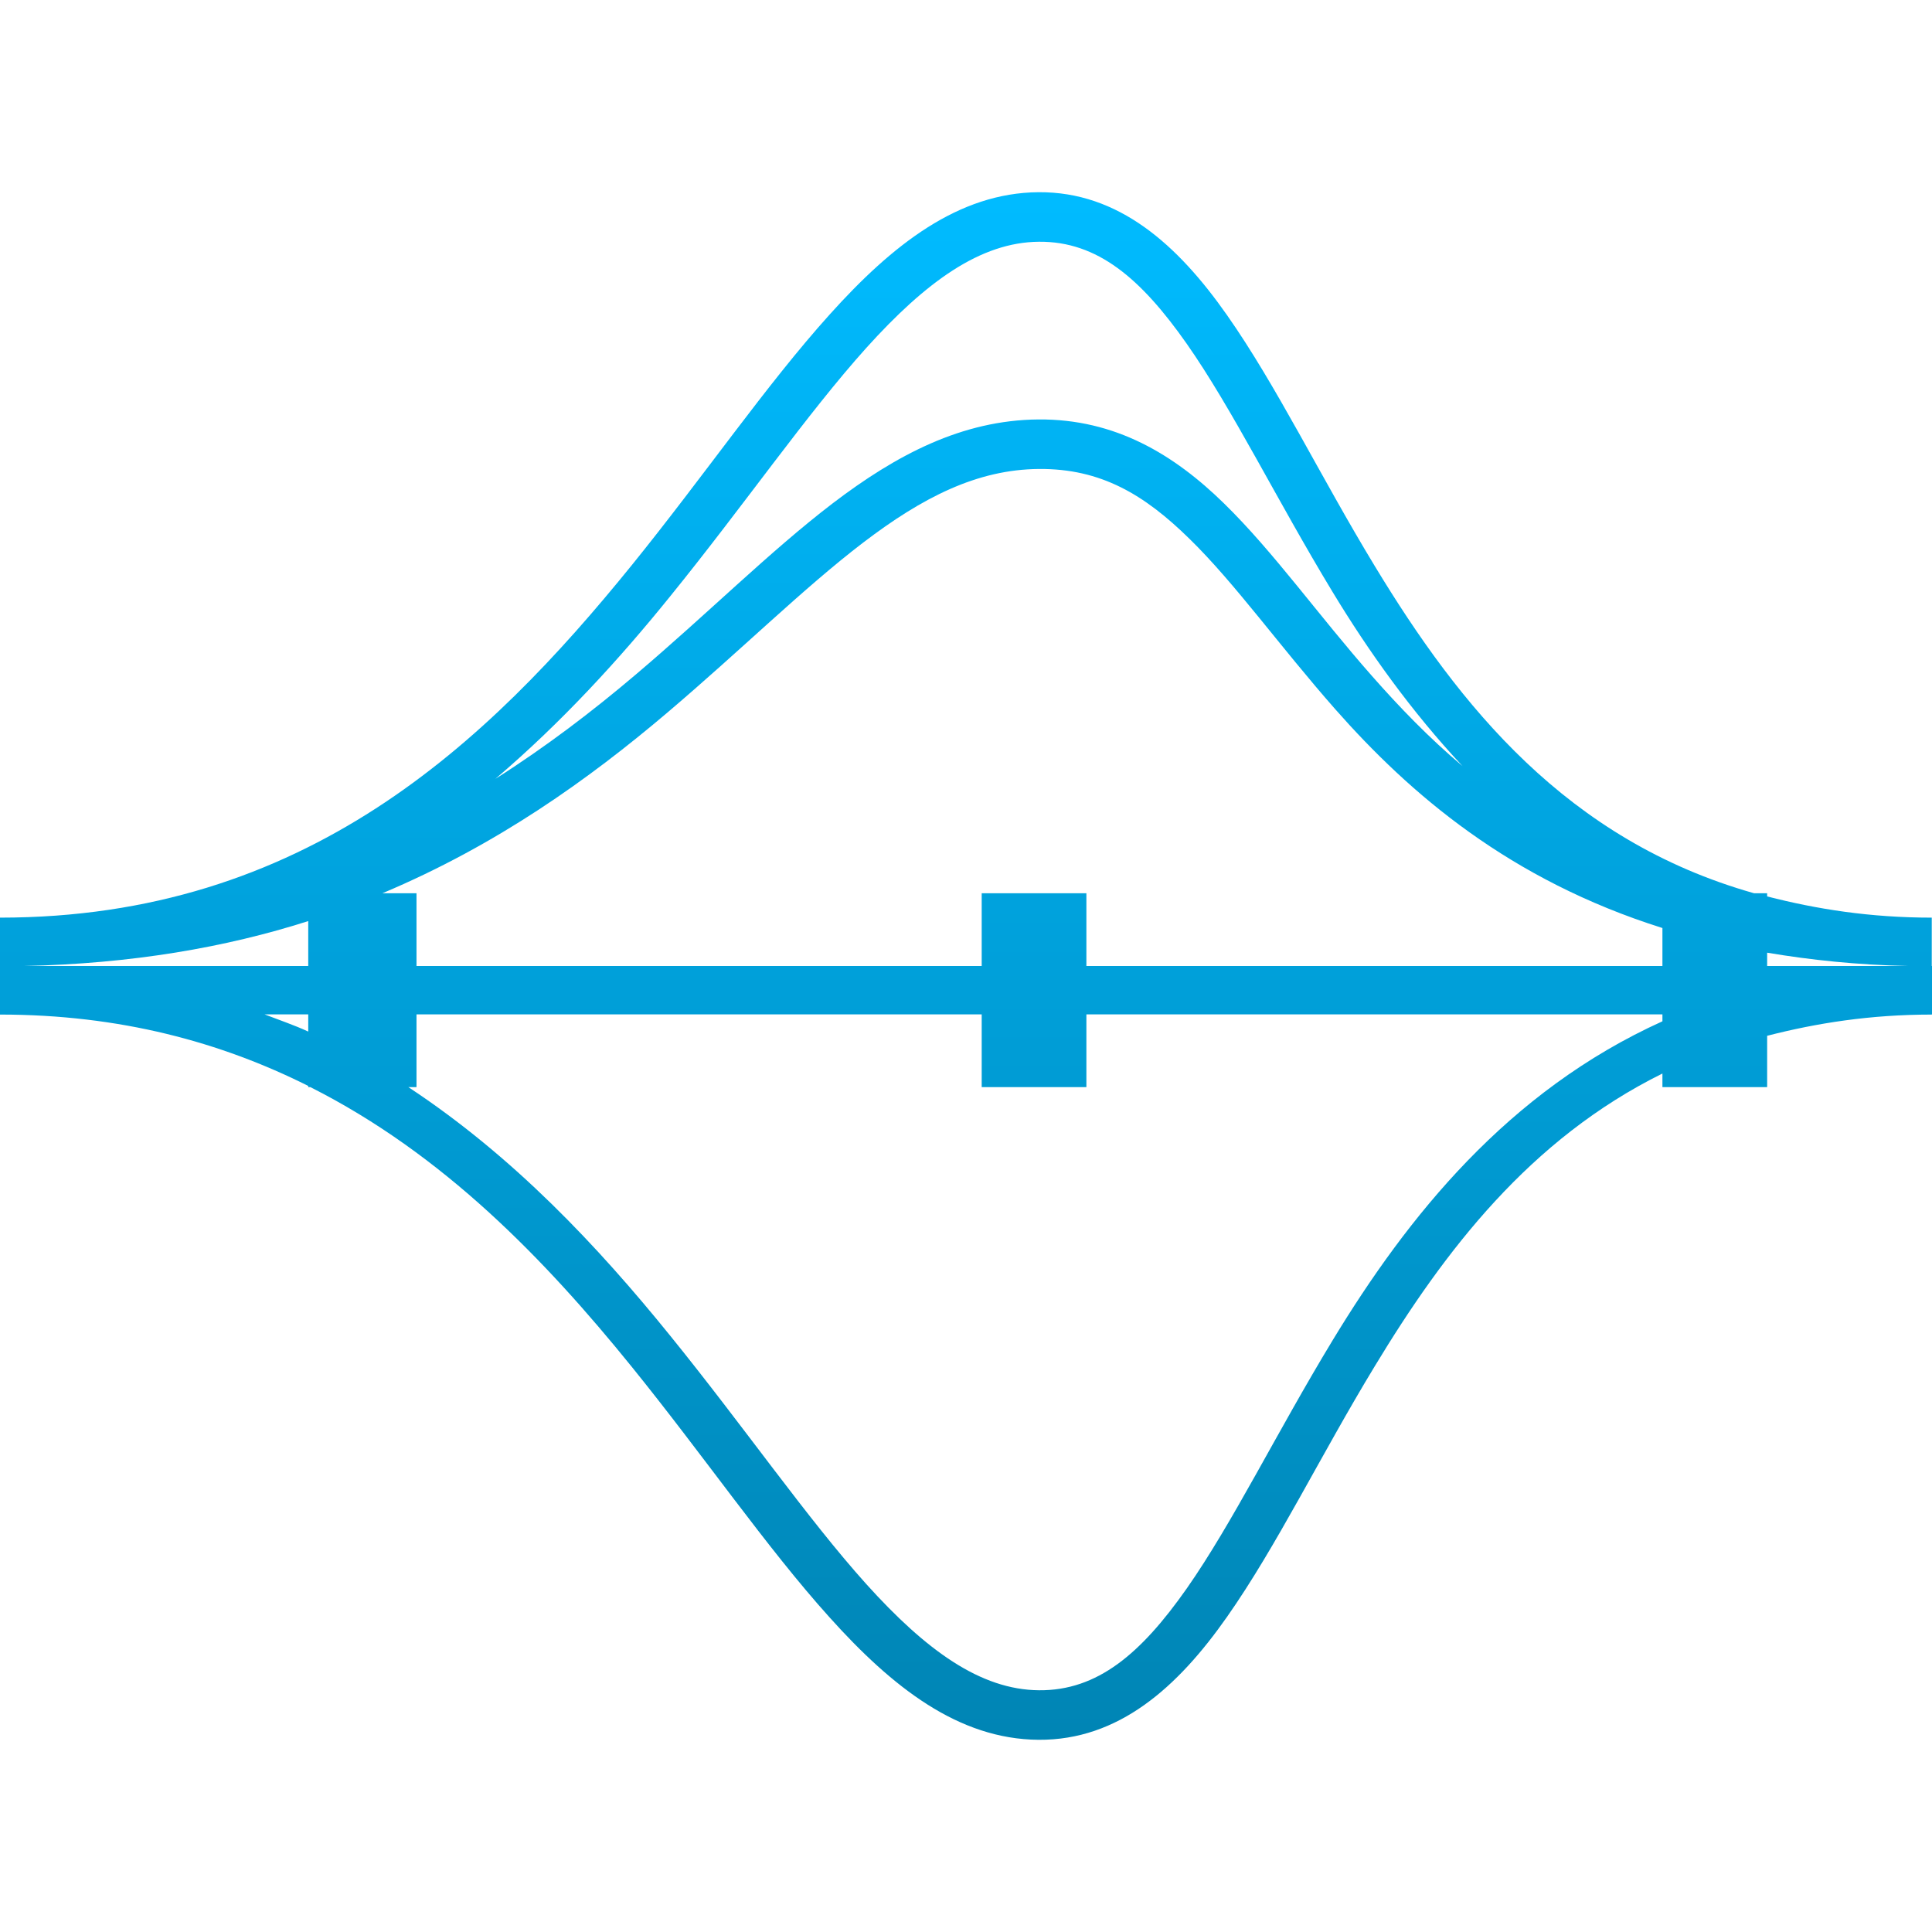 <svg xmlns="http://www.w3.org/2000/svg" xmlns:xlink="http://www.w3.org/1999/xlink" width="64" height="64" viewBox="0 0 64 64" version="1.1">
<defs>
<linearGradient id="linear0" gradientUnits="userSpaceOnUse" x1="0" y1="0" x2="0" y2="1" gradientTransform="matrix(64,0,0,51.266,0,6.367)">
<stop offset="0" style="stop-color:#00bbff;stop-opacity:1;"/>
<stop offset="1" style="stop-color:#0085b5;stop-opacity:1;"/>
</linearGradient>
</defs>
<g id="surface1">
<path style=" stroke:none;fill-rule:nonzero;fill:url(#linear0);" d="M 34.402 6.367 C 31.75 6.387 29.562 8.105 27.477 10.426 C 25.387 12.746 23.336 15.746 20.934 18.715 C 16.129 24.648 10.09 30.398 0 30.398 L 0 33.609 C 3.98 33.609 7.316 34.523 10.211 35.973 L 10.211 36.012 L 10.281 36.012 C 14.684 38.234 18.043 41.711 20.934 45.285 C 23.336 48.254 25.387 51.254 27.477 53.574 C 29.562 55.895 31.75 57.613 34.402 57.633 C 37.055 57.652 39.012 55.895 40.648 53.559 C 42.289 51.223 43.742 48.219 45.543 45.254 C 47.855 41.434 50.68 37.734 55.07 35.562 L 55.07 36.012 L 58.539 36.012 L 58.539 34.312 C 60.18 33.891 61.949 33.609 63.992 33.609 L 63.992 33.602 L 64 33.602 L 64 32 L 63.992 32 L 63.992 30.398 C 61.949 30.398 60.18 30.117 58.539 29.695 L 58.539 29.59 L 58.105 29.59 C 51.906 27.836 48.348 23.383 45.543 18.754 C 43.742 15.789 42.289 12.777 40.648 10.441 C 39.012 8.105 37.055 6.348 34.402 6.367 Z M 34.418 8.008 C 36.355 7.992 37.793 9.223 39.312 11.387 C 40.828 13.551 42.293 16.555 44.141 19.605 C 45.34 21.586 46.758 23.57 48.449 25.379 C 47.328 24.434 46.352 23.418 45.453 22.398 C 43.664 20.371 42.211 18.305 40.551 16.68 C 38.895 15.059 36.945 13.875 34.402 13.895 C 31.863 13.914 29.684 15.074 27.586 16.672 C 25.492 18.273 23.434 20.336 21.035 22.367 C 19.633 23.555 18.102 24.727 16.41 25.801 C 18.602 23.934 20.516 21.84 22.207 19.746 C 24.66 16.719 26.727 13.715 28.699 11.523 C 30.676 9.332 32.48 8.023 34.418 8.008 Z M 34.418 15.535 C 36.469 15.52 37.91 16.383 39.406 17.852 C 40.906 19.316 42.371 21.379 44.227 23.488 C 46.715 26.309 50.012 29.148 55.07 30.742 L 55.07 32 L 35.988 32 L 35.988 29.59 L 32.52 29.59 L 32.52 32 L 13.797 32 L 13.797 29.59 L 12.668 29.59 C 16.484 27.984 19.523 25.797 22.094 23.617 C 24.551 21.531 26.625 19.477 28.59 17.977 C 30.555 16.477 32.367 15.551 34.418 15.535 Z M 10.211 30.512 L 10.211 32 L 0.793 32 C 4.363 31.926 7.484 31.383 10.211 30.512 Z M 58.539 31.559 C 59.977 31.801 61.52 31.965 63.215 32 L 58.539 32 Z M 8.762 33.602 L 10.211 33.602 L 10.211 34.172 C 9.746 33.957 9.246 33.789 8.762 33.602 Z M 13.797 33.602 L 32.52 33.602 L 32.52 36.012 L 35.988 36.012 L 35.988 33.602 L 55.07 33.602 L 55.07 33.832 C 49.941 36.152 46.625 40.309 44.141 44.406 C 42.293 47.453 40.828 50.457 39.312 52.621 C 37.793 54.785 36.355 56.008 34.418 55.992 C 32.48 55.977 30.676 54.668 28.699 52.477 C 26.727 50.285 24.66 47.281 22.207 44.254 C 19.812 41.293 17.008 38.305 13.527 36.012 L 13.797 36.012 Z M 13.797 33.602 "/>
</g>
</svg>
